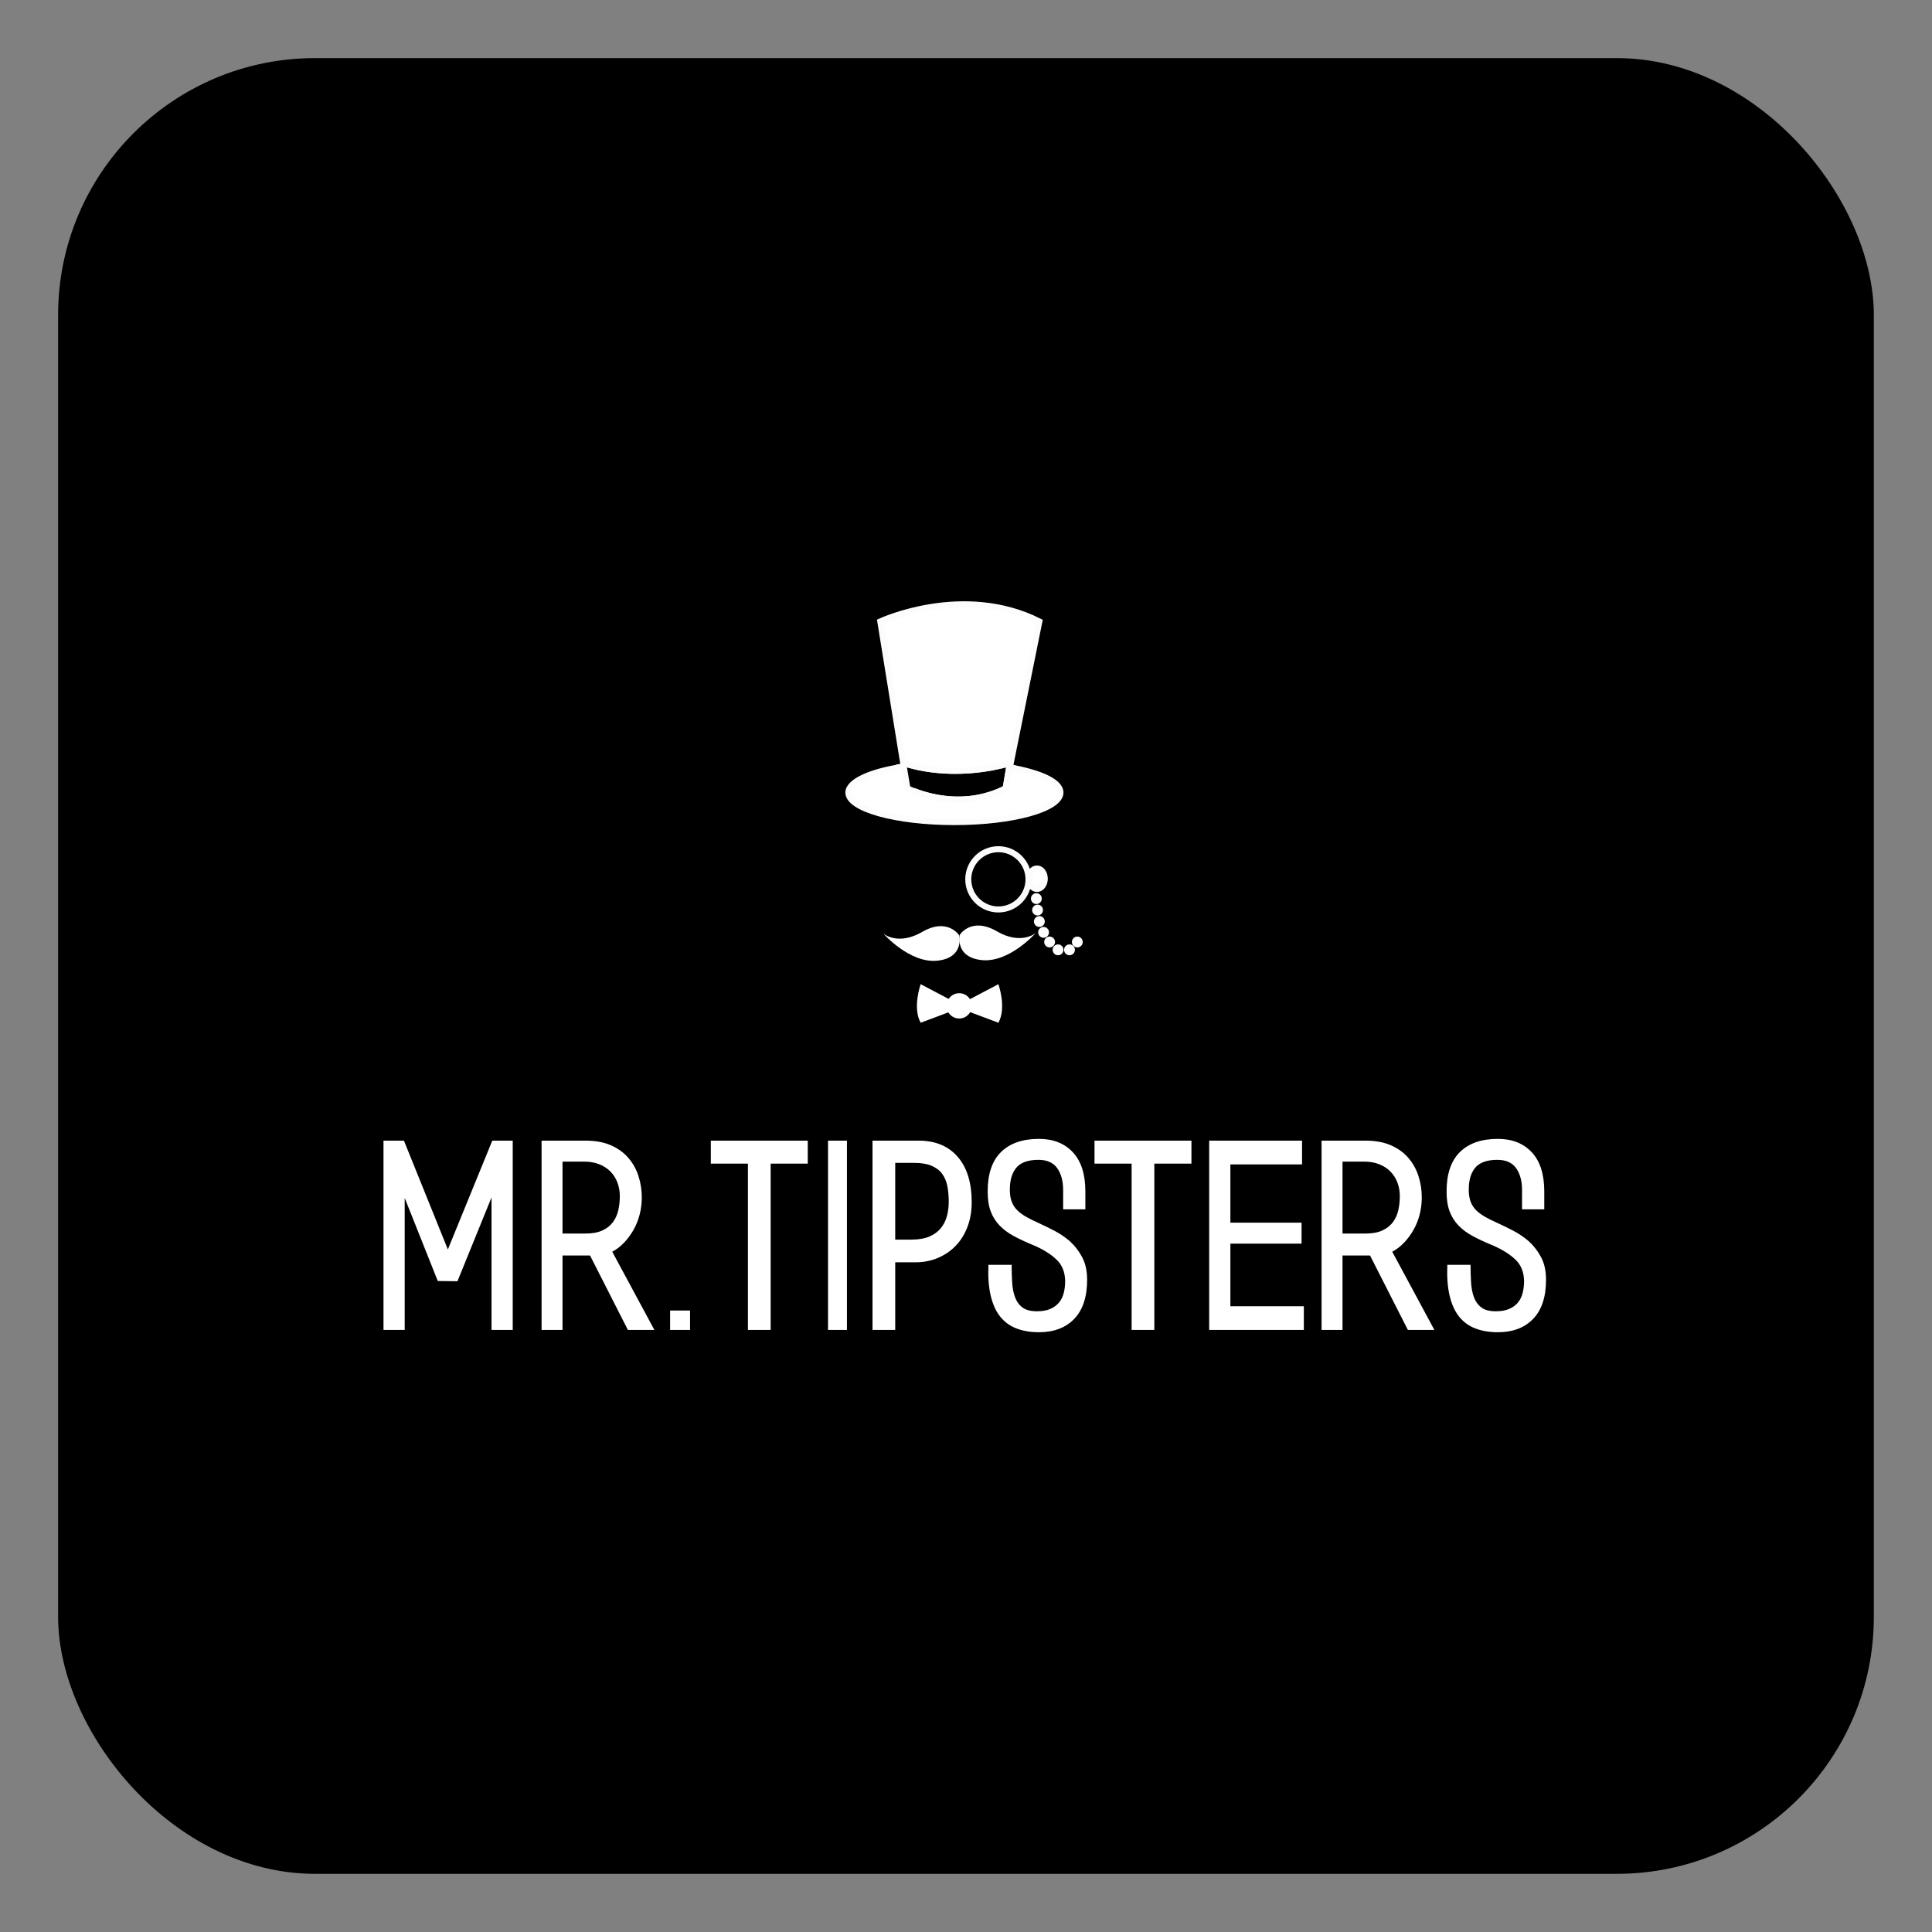 
        <svg xmlns="http://www.w3.org/2000/svg" xmlns:xlink="http://www.w3.org/1999/xlink" version="1.1" width="3192" height="3192" viewBox="0 0 3192 3192">
			
			<rect x="0" y="0" width="3192" height="3192" fill="#808080" stroke="none"/>
			
			<g transform="scale(9.6) translate(10, 10)">
				<defs id="SvgjsDefs1195"/><g id="SvgjsG1196" featureKey="rootContainer" transform="matrix(2.948,0,0,2.948,0,0)" fill="#000"><rect xmlns="http://www.w3.org/2000/svg" width="106" height="106" rx="15" ry="15"/></g><g id="SvgjsG1197" featureKey="symbolFeature-0" transform="matrix(1.037,0,0,1.037,116.404,92.491)" fill="#ffffff"><path xmlns="http://www.w3.org/2000/svg" d="M37.4,56.3c0,0,1.9-3,6.1-0.6C47.6,58.1,50,56,50,56s-4.4,5-9,4.5C36.5,60,37.4,56.3,37.4,56.3z"/><path xmlns="http://www.w3.org/2000/svg" d="M37.3,56.4c0,0-1.9-3-6.1-0.6c-4.1,2.4-6.5,0.3-6.5,0.3s4.4,5,9,4.5C38.2,60.1,37.3,56.4,37.3,56.4z"/><g xmlns="http://www.w3.org/2000/svg"><path class="st0" d="M43.9,28.3c-2.3-0.3-4.8-0.5-7.5-0.5c-2.5,0-4.9,0.1-7.1,0.4C35.5,29.8,41.2,28.9,43.9,28.3z" style="stroke: #fcfcfc; stroke-miterlimit: 10;"/><path class="st0" d="M45.6,28.5L45,32c-8.2,4.2-16.3,0-16.3,0l-0.6-3.6c-5.5,0.8-9.2,2.5-9.2,4.3c0,2.7,7.9,4.9,17.6,4.9   c9.7,0,17.6-2.2,17.6-4.9C54.1,30.9,50.7,29.4,45.6,28.5z" style="stroke: #fcfcfc; stroke-miterlimit: 10;"/></g><g xmlns="http://www.w3.org/2000/svg"><path class="st0" d="M29.7,32.4C38,36,45,32,45,32C38.5,35.3,32.1,33.4,29.7,32.4z" style="stroke: #fcfcfc; stroke-miterlimit: 10;"/><path class="st0" d="M24.2,4.3L28,27.8c9.1,2.9,17.7,0,17.7,0L45,32l5.6-27.7C37.9-2.1,24.2,4.3,24.2,4.3z" style="stroke: #fcfcfc; stroke-miterlimit: 10;"/></g><circle xmlns="http://www.w3.org/2000/svg" class="st1" cx="43.8" cy="47.1" r="5" style="fill: none; stroke: #fcfcfc; stroke-miterlimit: 10;"/><ellipse xmlns="http://www.w3.org/2000/svg" class="st0" cx="50.2" cy="47" rx="1.3" ry="1.7" style="stroke: #fcfcfc; stroke-miterlimit: 10;"/><circle xmlns="http://www.w3.org/2000/svg" cx="50.1" cy="50.3" r="0.9"/><circle xmlns="http://www.w3.org/2000/svg" cx="50.3" cy="52.2" r="0.9"/><circle xmlns="http://www.w3.org/2000/svg" cx="50.6" cy="54.1" r="0.9"/><circle xmlns="http://www.w3.org/2000/svg" cx="51.3" cy="55.9" r="0.9"/><circle xmlns="http://www.w3.org/2000/svg" cx="52.3" cy="57.5" r="0.9"/><circle xmlns="http://www.w3.org/2000/svg" cx="53.7" cy="58.8" r="0.9"/><circle xmlns="http://www.w3.org/2000/svg" cx="55.6" cy="58.8" r="0.9"/><circle xmlns="http://www.w3.org/2000/svg" cx="56.9" cy="57.5" r="0.9"/><circle xmlns="http://www.w3.org/2000/svg" cx="37.3" cy="68.1" r="2.1"/><path xmlns="http://www.w3.org/2000/svg" d="M38.3,67.4l5.5-2.9c0,0,1.4,3.9,0,6.4l-5.6-2.1L38.3,67.4z"/><path xmlns="http://www.w3.org/2000/svg" d="M36.4,67.4l-5.5-2.9c0,0-1.4,3.9,0,6.4l5.6-2.1L36.4,67.4z"/></g><g id="SvgjsG1198" featureKey="nameFeature-0" transform="matrix(1.086,0,0,1.086,56,175.448)" fill="#ffffff"><path d="M17.12 40 l0 -21 l-5.4 13.28 l-3.12 -0.04 l-5.24 -13.16 l0 20.92 l-3.36 0 l0 -30 l3.24 0 l6.96 17.24 l7.04 -17.24 l3.24 0 l0 30 l-3.36 0 z M38.731 40 l-6 -11.8 l-4.36 0 l0 11.8 l-3.32 0 l0 -30 l6.96 0 c1.573 0 2.92 0.247 4.04 0.74 s2.04 1.16 2.76 2 s1.253 1.8 1.6 2.88 s0.52 2.207 0.52 3.38 c0 0.933 -0.113 1.84 -0.34 2.72 s-0.553 1.693 -0.98 2.44 s-0.927 1.42 -1.5 2.02 s-1.193 1.073 -1.86 1.42 l6.68 12.4 l-4.2 0 z M31.771 13.32 l-3.4 0 l0 11.4 l3.64 0 c1.093 0 1.993 -0.167 2.7 -0.5 s1.26 -0.773 1.66 -1.32 s0.68 -1.173 0.84 -1.88 s0.24 -1.447 0.24 -2.22 s-0.127 -1.493 -0.38 -2.16 s-0.62 -1.247 -1.1 -1.74 s-1.073 -0.88 -1.78 -1.16 s-1.513 -0.42 -2.42 -0.42 z M45.422 40 l0 -3.08 l3.16 0 l0 3.08 l-3.16 0 z M61.353 13.64 l0 26.36 l-3.6 0 l0 -26.36 l-5.88 0 l0 -3.64 l15.36 0 l0 3.64 l-5.88 0 z M70.444 40 l0 -30 l3 0 l0 30 l-3 0 z M84.255 29.28 l-3.16 0 l0 10.72 l-3.6 0 l0 -30 l7.32 0 c2.64 0 4.7 0.853 6.18 2.56 s2.22 4.107 2.22 7.2 c0 1.387 -0.213 2.66 -0.64 3.82 s-1.033 2.16 -1.82 3 s-1.733 1.5 -2.84 1.98 s-2.327 0.72 -3.66 0.72 z M84.095 13.52 l-3 0 l0 12.16 l2.6 0 c1.12 0 2.053 -0.16 2.8 -0.48 s1.347 -0.753 1.8 -1.3 s0.78 -1.18 0.98 -1.9 s0.3 -1.493 0.3 -2.32 c0 -0.907 -0.073 -1.733 -0.22 -2.48 s-0.42 -1.393 -0.82 -1.94 s-0.96 -0.973 -1.68 -1.28 s-1.64 -0.46 -2.76 -0.46 z M103.866 40.36 c-1.333 0 -2.52 -0.2 -3.56 -0.6 s-1.9 -1.027 -2.58 -1.88 s-1.18 -1.96 -1.5 -3.32 s-0.44 -2.987 -0.36 -4.88 l3.68 0 c0 0.96 0.027 1.887 0.08 2.78 s0.207 1.68 0.46 2.36 s0.647 1.22 1.18 1.62 s1.293 0.6 2.28 0.6 c0.853 0 1.567 -0.127 2.14 -0.38 s1.033 -0.593 1.38 -1.02 s0.593 -0.933 0.74 -1.52 s0.22 -1.213 0.22 -1.88 c-0.027 -1.44 -0.5 -2.587 -1.42 -3.44 s-2.1 -1.587 -3.54 -2.2 c-1.173 -0.48 -2.22 -0.967 -3.14 -1.46 s-1.687 -1.06 -2.3 -1.7 s-1.08 -1.387 -1.4 -2.24 s-0.48 -1.907 -0.48 -3.16 c0 -2.773 0.707 -4.853 2.12 -6.24 s3.413 -2.08 6 -2.08 c2.267 0 4.06 0.707 5.38 2.12 s1.98 3.48 1.98 6.2 l0 2.84 l-3.52 0 l0 -3.04 c0 -1.44 -0.313 -2.6 -0.94 -3.48 s-1.62 -1.32 -2.98 -1.32 c-1.68 0 -2.867 0.44 -3.56 1.32 s-1.013 2.12 -0.96 3.72 c0.027 0.667 0.14 1.24 0.34 1.72 s0.487 0.9 0.86 1.26 s0.827 0.693 1.36 1 s1.16 0.62 1.88 0.94 c0.88 0.4 1.753 0.827 2.62 1.28 s1.673 1 2.42 1.64 c0.773 0.693 1.427 1.533 1.96 2.52 s0.8 2.187 0.8 3.6 c0 2.72 -0.68 4.787 -2.04 6.2 s-3.227 2.12 -5.6 2.12 z M122.157 13.64 l0 26.36 l-3.6 0 l0 -26.36 l-5.88 0 l0 -3.64 l15.36 0 l0 3.64 l-5.88 0 z M130.848 40 l0 -30 l14.72 0 l0 3.76 l-11.36 0 l0 9.24 l11.28 0 l0 3.32 l-11.28 0 l0 9.92 l11.64 0 l0 3.76 l-15 0 z M162.339 40 l-6 -11.8 l-4.36 0 l0 11.8 l-3.32 0 l0 -30 l6.96 0 c1.573 0 2.92 0.247 4.04 0.74 s2.04 1.16 2.76 2 s1.253 1.8 1.6 2.88 s0.52 2.207 0.52 3.38 c0 0.933 -0.113 1.84 -0.34 2.72 s-0.553 1.693 -0.98 2.44 s-0.927 1.42 -1.5 2.02 s-1.193 1.073 -1.86 1.42 l6.68 12.4 l-4.2 0 z M155.379 13.32 l-3.4 0 l0 11.4 l3.64 0 c1.093 0 1.993 -0.167 2.7 -0.5 s1.26 -0.773 1.66 -1.32 s0.68 -1.173 0.84 -1.88 s0.24 -1.447 0.24 -2.22 s-0.127 -1.493 -0.38 -2.16 s-0.62 -1.247 -1.1 -1.74 s-1.073 -0.88 -1.78 -1.16 s-1.513 -0.42 -2.42 -0.42 z M176.59 40.36 c-1.333 0 -2.52 -0.2 -3.56 -0.6 s-1.9 -1.027 -2.58 -1.88 s-1.18 -1.96 -1.5 -3.32 s-0.44 -2.987 -0.36 -4.88 l3.68 0 c0 0.96 0.027 1.887 0.08 2.78 s0.207 1.68 0.46 2.36 s0.647 1.22 1.18 1.62 s1.293 0.6 2.28 0.6 c0.853 0 1.567 -0.127 2.14 -0.38 s1.033 -0.593 1.38 -1.02 s0.593 -0.933 0.74 -1.52 s0.22 -1.213 0.22 -1.88 c-0.027 -1.44 -0.5 -2.587 -1.42 -3.44 s-2.1 -1.587 -3.54 -2.2 c-1.173 -0.48 -2.22 -0.967 -3.14 -1.46 s-1.687 -1.06 -2.3 -1.7 s-1.08 -1.387 -1.4 -2.24 s-0.48 -1.907 -0.48 -3.16 c0 -2.773 0.707 -4.853 2.12 -6.24 s3.413 -2.08 6 -2.08 c2.267 0 4.06 0.707 5.38 2.12 s1.98 3.48 1.98 6.2 l0 2.84 l-3.52 0 l0 -3.04 c0 -1.44 -0.313 -2.6 -0.94 -3.48 s-1.62 -1.32 -2.98 -1.32 c-1.68 0 -2.867 0.44 -3.56 1.32 s-1.013 2.12 -0.96 3.72 c0.027 0.667 0.14 1.24 0.34 1.72 s0.487 0.9 0.86 1.26 s0.827 0.693 1.36 1 s1.16 0.62 1.88 0.94 c0.88 0.4 1.753 0.827 2.62 1.28 s1.673 1 2.42 1.64 c0.773 0.693 1.427 1.533 1.96 2.52 s0.8 2.187 0.8 3.6 c0 2.72 -0.68 4.787 -2.04 6.2 s-3.227 2.12 -5.6 2.12 z"/></g>
			</g>
		</svg>
	